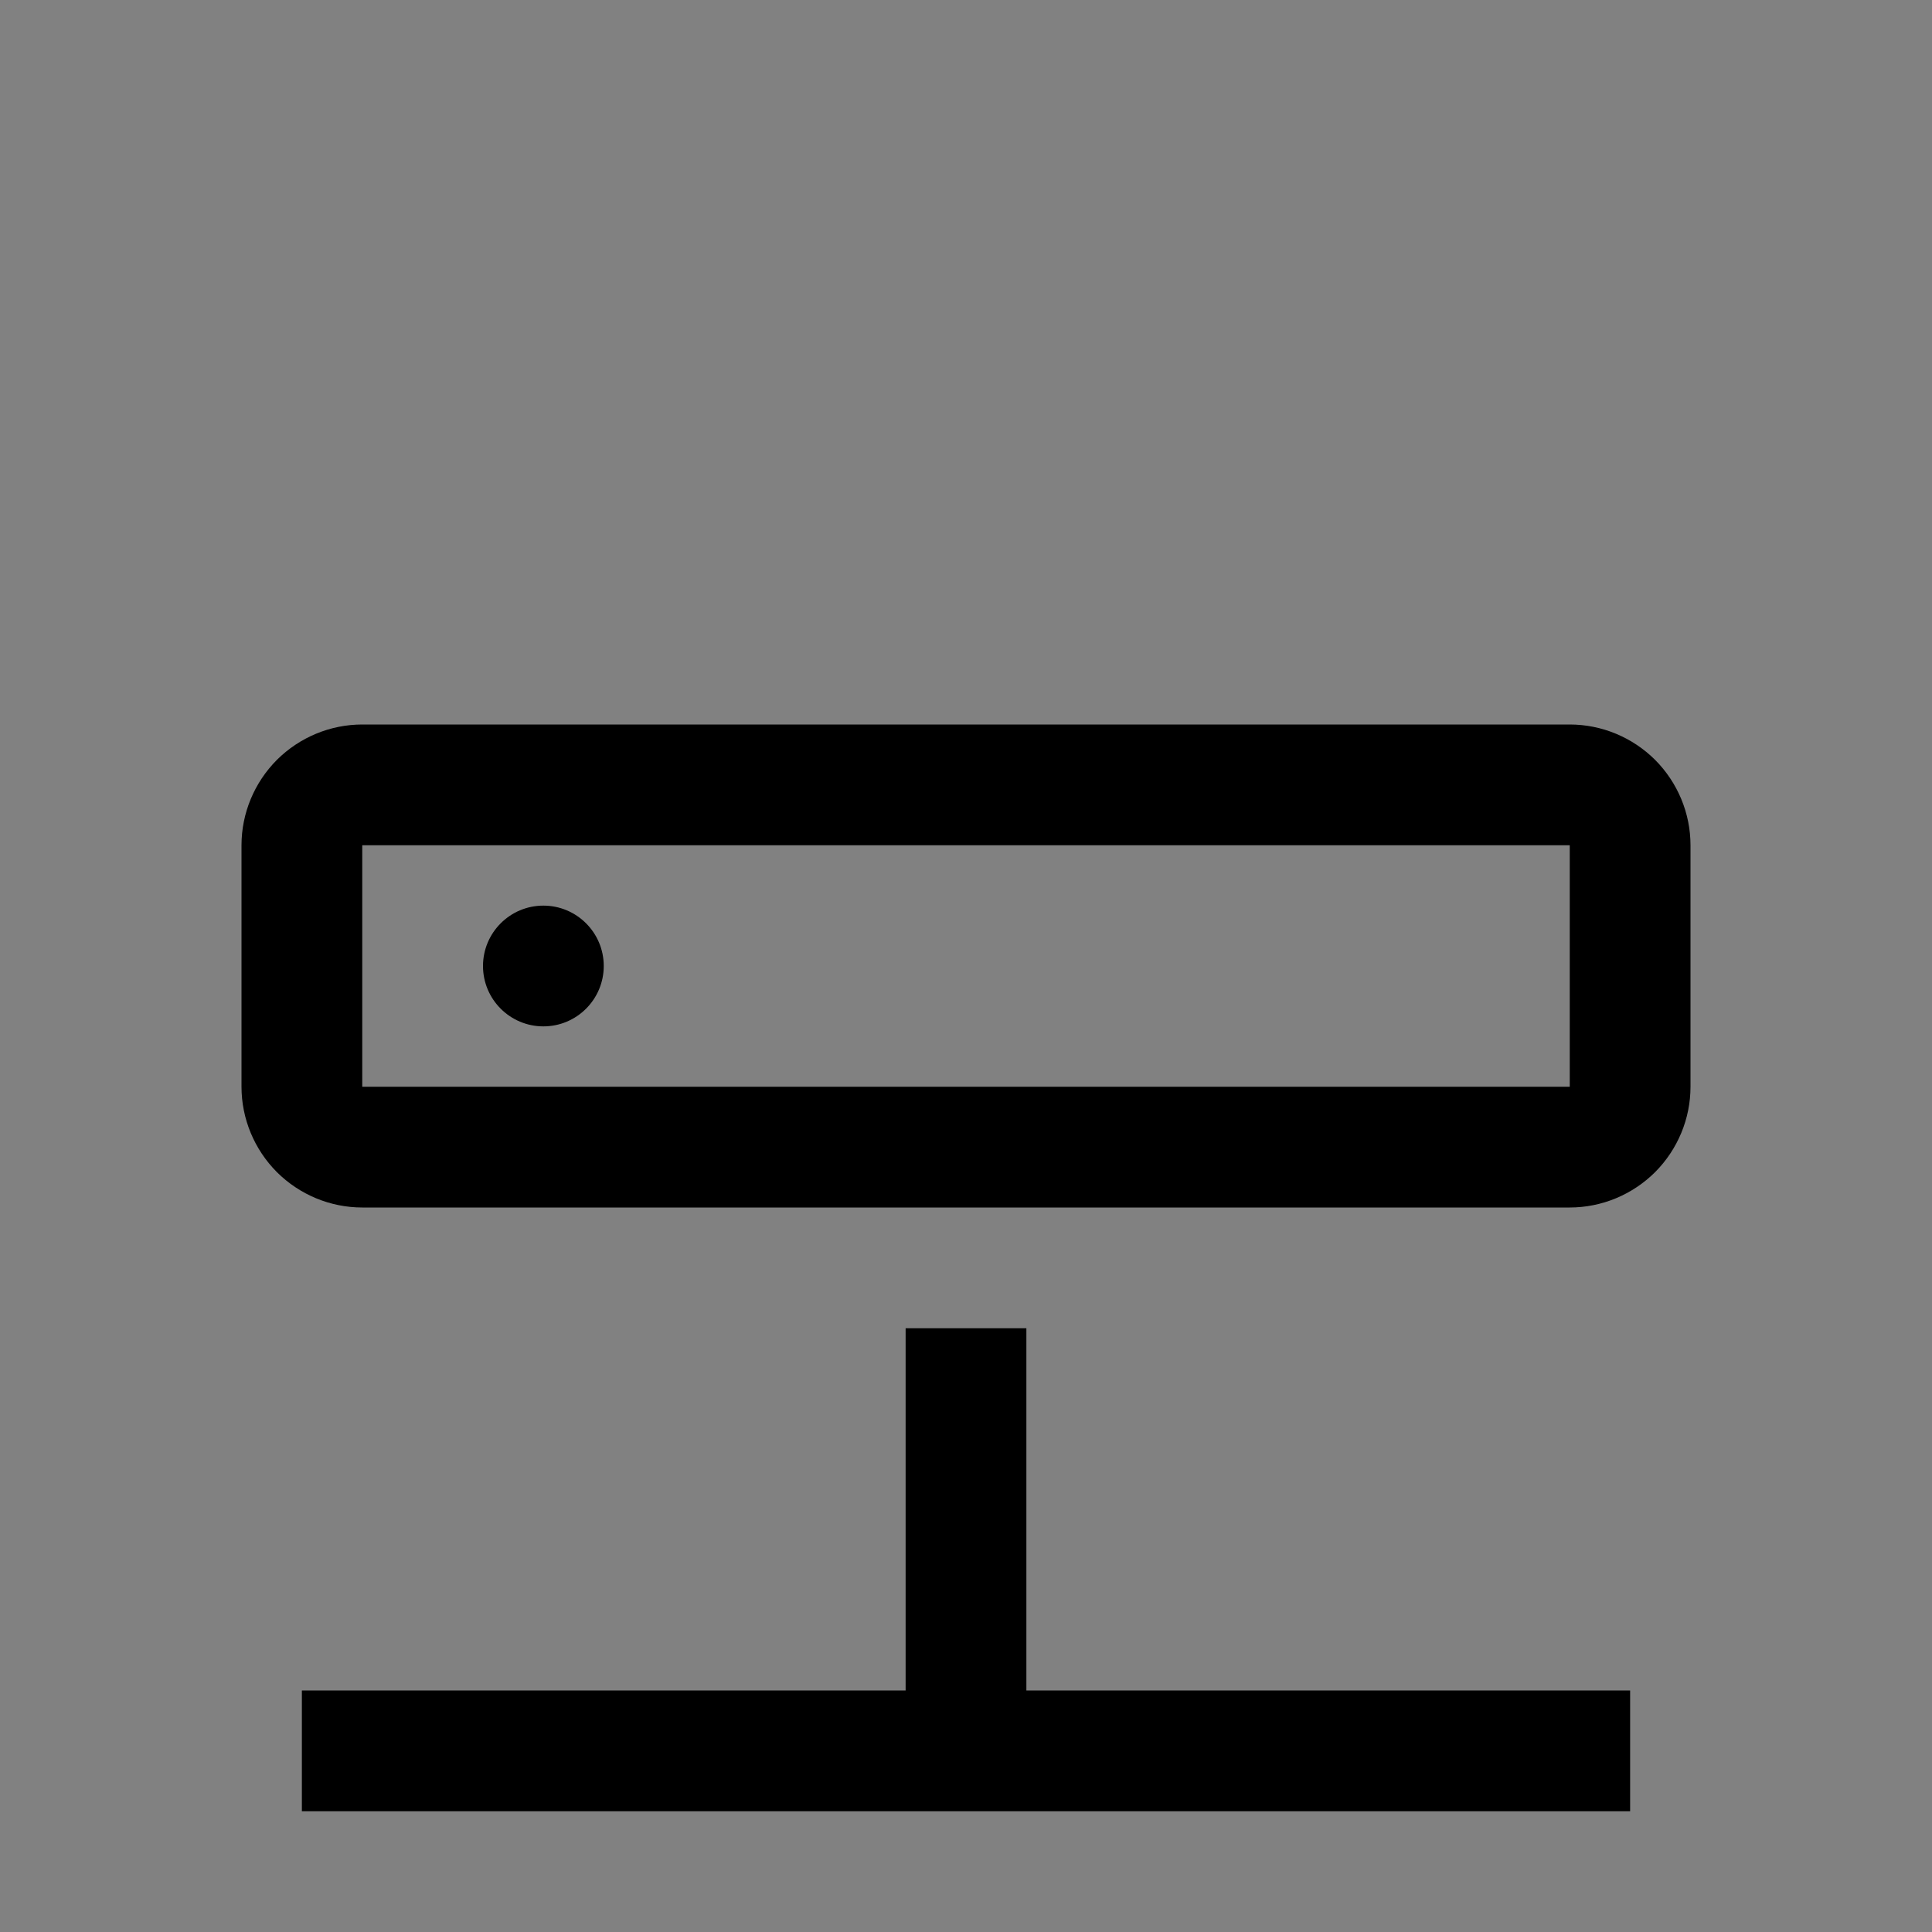 <svg viewBox="0 0 16 16" fill="none" xmlns="http://www.w3.org/2000/svg">
<rect x="0" y="0" width="16" height="16" fill="#808080" stroke="none"/>
<rect width="16" height="16" fill="white" fill-opacity="0.01" style="mix-blend-mode:multiply"/>
<path d="M8.5 14V11H7.5V14H2.5V15H13.5V14H8.5Z" fill="currentColor"/>
<path d="M4.5 8.5C4.776 8.5 5 8.276 5 8C5 7.724 4.776 7.5 4.5 7.5C4.224 7.5 4 7.724 4 8C4 8.276 4.224 8.5 4.5 8.5Z" fill="currentColor"/>
<path d="M13 10H3C2.735 10 2.481 9.894 2.293 9.707C2.106 9.519 2 9.265 2 9V7C2 6.735 2.106 6.481 2.293 6.293C2.481 6.106 2.735 6 3 6H13C13.265 6 13.519 6.106 13.707 6.293C13.894 6.481 14 6.735 14 7V9C14 9.265 13.894 9.519 13.707 9.707C13.519 9.894 13.265 10 13 10ZM3 7V9H13V7H3Z" fill="currentColor"/>
</svg>
